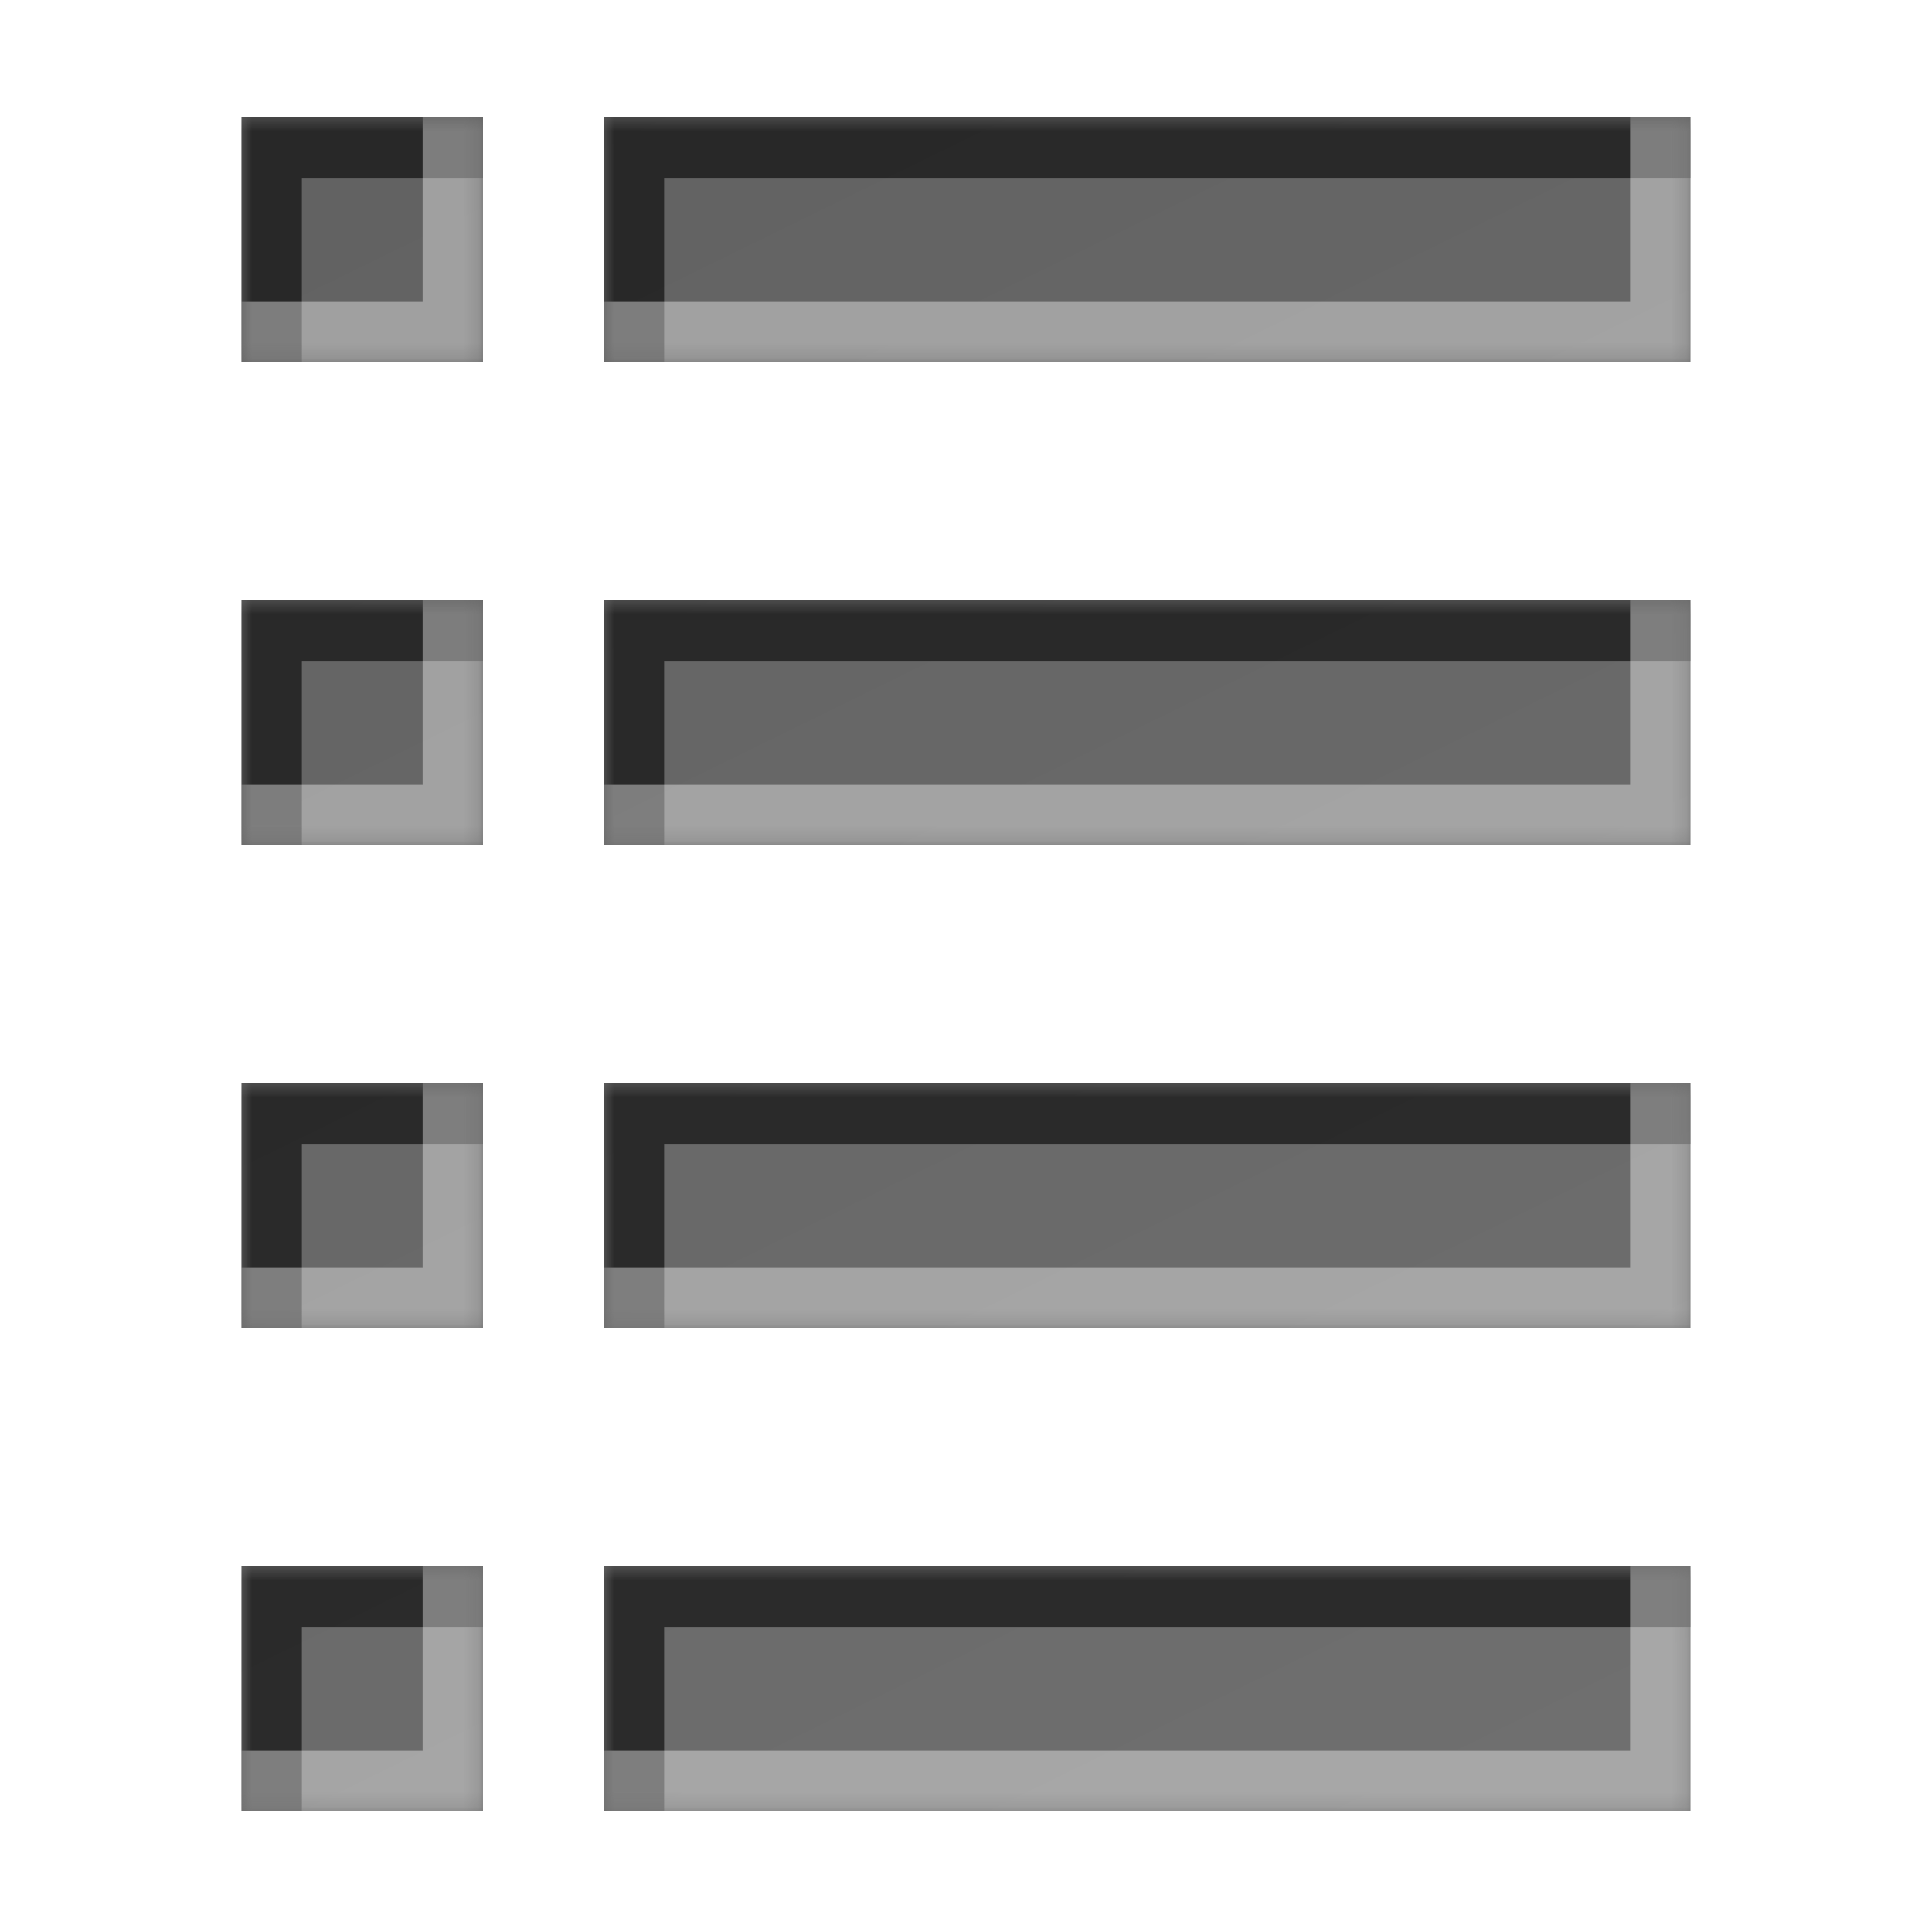 <?xml version="1.0" encoding="UTF-8" standalone="no"?>
<!-- Created with Inkscape (http://www.inkscape.org/) -->

<svg
   width="128"
   height="128"
   id="svg2"
   version="1.1"
   inkscape:version="1.2.1 (1:1.2.1+202210291244+9c6d41e410)"
   sodipodi:docname="listview.svg"
   inkscape:export-filename="listview_32.png"
   inkscape:export-xdpi="22.5"
   inkscape:export-ydpi="22.5"
   xmlns:inkscape="http://www.inkscape.org/namespaces/inkscape"
   xmlns:sodipodi="http://sodipodi.sourceforge.net/DTD/sodipodi-0.dtd"
   xmlns:xlink="http://www.w3.org/1999/xlink"
   xmlns="http://www.w3.org/2000/svg"
   xmlns:svg="http://www.w3.org/2000/svg"
   xmlns:rdf="http://www.w3.org/1999/02/22-rdf-syntax-ns#"
   xmlns:cc="http://creativecommons.org/ns#"
   xmlns:dc="http://purl.org/dc/elements/1.1/">
  <defs
     id="defs4">
    <linearGradient
       id="linearGradient3843">
      <stop
         style="stop-color:#f9f9fa;stop-opacity:1;"
         offset="0"
         id="stop3845" />
      <stop
         style="stop-color:#efeff0;stop-opacity:1;"
         offset="1"
         id="stop3847" />
    </linearGradient>
    <filter
       inkscape:collect="always"
       id="filter3784"
       x="-0.014"
       y="-0.014"
       width="1.029"
       height="1.029">
      <feGaussianBlur
         inkscape:collect="always"
         stdDeviation="0.741"
         id="feGaussianBlur3786" />
    </filter>
    <filter
       inkscape:collect="always"
       id="filter3835"
       x="-0.119"
       width="1.238"
       y="-0.119"
       height="1.237">
      <feGaussianBlur
         inkscape:collect="always"
         stdDeviation="5.944"
         id="feGaussianBlur3837" />
    </filter>
    <filter
       inkscape:collect="always"
       id="filter3839"
       x="-0.09"
       y="-0.09"
       width="1.18"
       height="1.18">
      <feGaussianBlur
         inkscape:collect="always"
         stdDeviation="4.512"
         id="feGaussianBlur3841" />
    </filter>
    <linearGradient
       inkscape:collect="always"
       xlink:href="#linearGradient3843"
       id="linearGradient3849"
       x1="14.268"
       y1="932.537"
       x2="86.411"
       y2="1016.109"
       gradientUnits="userSpaceOnUse"
       gradientTransform="matrix(1.006,0,0,1.002,-0.712,-2.033)" />
    <mask
       maskUnits="userSpaceOnUse"
       id="mask3859">
      <rect
         ry="19.797"
         rx="20.428"
         y="925.126"
         x="1.232"
         height="123.393"
         width="123.393"
         id="rect3861"
         style="color:#000000;fill:#ffffff;fill-opacity:1;stroke:none;stroke-width:0.964;marker:none;visibility:visible;display:inline;overflow:visible;enable-background:accumulate" />
    </mask>
    <linearGradient
       id="linearGradient3834-0-7-118-6-4-8-2-6-6-6-4-5">
      <stop
         style="stop-color:#626262;stop-opacity:1;"
         offset="0"
         id="stop3836-1-1-88-7-5-5-6-4-6-4-4-4" />
      <stop
         style="stop-color:#707070;stop-opacity:1;"
         offset="1"
         id="stop3838-0-6-22-3-8-6-6-4-9-7-7-2" />
    </linearGradient>
    <linearGradient
       inkscape:collect="always"
       xlink:href="#linearGradient3834-0-7-118-6-4-8-2-6-6-6-4-5"
       id="linearGradient3082"
       gradientUnits="userSpaceOnUse"
       gradientTransform="matrix(0.087,0.056,-0.073,0.069,165.714,-495.574)"
       x1="2708.526"
       y1="5148.081"
       x2="4129.959"
       y2="5627.613" />
    <filter
       color-interpolation-filters="sRGB"
       inkscape:collect="always"
       id="filter3822-9-6-4-3-9-8-7-5-5-2-9-2"
       x="-0.072"
       y="-0.061"
       width="1.143"
       height="1.122">
      <feGaussianBlur
         inkscape:collect="always"
         stdDeviation="2.861"
         id="feGaussianBlur3824-5-7-3-1-6-2-3-4-0-1-3-0" />
    </filter>
    <filter
       color-interpolation-filters="sRGB"
       inkscape:collect="always"
       id="filter3822-2-7-6-8-3-1-3-7-0-8-0-2"
       x="-0.072"
       y="-0.061"
       width="1.143"
       height="1.122">
      <feGaussianBlur
         inkscape:collect="always"
         stdDeviation="2.861"
         id="feGaussianBlur3824-4-8-9-4-4-7-8-1-9-3-1-9" />
    </filter>
    <mask
       maskUnits="userSpaceOnUse"
       id="mask4077">
      <path
         inkscape:connector-curvature="0"
         mask="none"
         id="path4079"
         d="M 16,7.781 16,24 l 16,0 0,-16.219 -16,0 z m 24,0 L 40,24 l 72,0 0,-16.219 -72,0 z m -24,32 L 16,56 l 16,0 0,-16.219 -16,0 z m 24,0 L 40,56 l 72,0 0,-16.219 -72,0 z m -24,32 L 16,88 l 16,0 0,-16.219 -16,0 z m 24,0 L 40,88 l 72,0 0,-16.219 -72,0 z m -24,32 0,16.219 16,0 0,-16.219 -16,0 z m 24,0 0,16.219 72,0 0,-16.219 -72,0 z"
         style="color:#000000;fill:#ffffff;fill-opacity:1;fill-rule:nonzero;stroke:none;stroke-width:9.363;marker:none;visibility:visible;display:inline;overflow:visible;enable-background:accumulate" />
    </mask>
  </defs>
  <sodipodi:namedview
     id="base"
     pagecolor="#ffffff"
     bordercolor="#666666"
     borderopacity="1.0"
     inkscape:pageopacity="0"
     inkscape:pageshadow="2"
     inkscape:zoom="4"
     inkscape:cx="68.875"
     inkscape:cy="51.375"
     inkscape:document-units="px"
     inkscape:current-layer="layer2"
     showgrid="true"
     inkscape:window-width="1868"
     inkscape:window-height="1016"
     inkscape:window-x="52"
     inkscape:window-y="27"
     inkscape:window-maximized="1"
     showguides="true"
     inkscape:guide-bbox="true"
     inkscape:snap-global="true"
     inkscape:showpageshadow="2"
     inkscape:pagecheckerboard="0"
     inkscape:deskcolor="#d1d1d1">
    <inkscape:grid
       type="xygrid"
       id="grid3901"
       empspacing="4"
       visible="true"
       enabled="false"
       snapvisiblegridlinesonly="true"
       dotted="false"
       spacingx="4"
       spacingy="4"
       color="#ff00bf"
       opacity="0.125"
       empcolor="#ff00cb"
       empopacity="0.251"
       originx="0"
       originy="0" />
    <sodipodi:guide
       orientation="0,1"
       position="82.075,122.481"
       id="guide3803"
       inkscape:locked="false" />
    <sodipodi:guide
       orientation="1,0"
       position="5.5,70.963"
       id="guide3805"
       inkscape:locked="false" />
    <sodipodi:guide
       orientation="1,0"
       position="120,22.728"
       id="guide3807"
       inkscape:locked="false" />
    <sodipodi:guide
       orientation="0,1"
       position="-33.335,8"
       id="guide3811"
       inkscape:locked="false" />
    <inkscape:grid
       type="xygrid"
       id="grid3852"
       empspacing="4"
       visible="true"
       enabled="true"
       snapvisiblegridlinesonly="true"
       spacingx="8"
       spacingy="8"
       originx="0"
       originy="0" />
  </sodipodi:namedview>
  <g
     inkscape:label="base"
     inkscape:groupmode="layer"
     id="layer1"
     transform="translate(0,-924.362)"
     style="display:none"
     sodipodi:insensitive="true">
    <rect
       ry="19.797"
       rx="20.428"
       y="927.126"
       x="3.232"
       height="123.393"
       width="123.393"
       id="rect3766"
       style="color:#000000;fill:#252628;fill-opacity:0.129;stroke:none;stroke-width:0.964;marker:none;visibility:visible;display:inline;overflow:visible;filter:url(#filter3784);enable-background:accumulate"
       transform="matrix(1.006,0,0,1.002,-0.712,-2.033)" />
    <rect
       style="color:#000000;fill:url(#linearGradient3849);fill-opacity:1;stroke:none;stroke-width:0.964;marker:none;visibility:visible;display:inline;overflow:visible;enable-background:accumulate"
       id="rect2985"
       width="124.145"
       height="123.63"
       x="0.527"
       y="924.868"
       rx="20.552"
       ry="19.835" />
    <g
       id="g3853"
       mask="url(#mask3859)"
       transform="matrix(1.006,0,0,1.002,-0.712,-2.033)">
      <path
         sodipodi:nodetypes="csssscccsssscc"
         inkscape:connector-curvature="0"
         id="rect3788"
         transform="translate(0,924.362)"
         d="m 111.312,2 c 1.064,2.397 2.031,5.05 1.656,7.812 l -10,73.812 c -1.472,10.868 -9.195,18.236 -20.406,19.781 l -72.531,10 C 7.534,113.751 5.1,112.934 2.875,112.125 c 0.771,1.763 1.762,3.389 3,4.844 0.011,0.01 0.02,0.022 0.031,0.031 3.624,3.201 8.436,5.156 13.75,5.156 l 82.531,0 c 11.317,0 20.438,-8.814 20.438,-19.781 l 0,-83.812 c 0,-4.877 -1.81,-9.314 -4.812,-12.75 C 115.93,4.182 113.729,2.867 111.312,2 z"
         style="color:#000000;fill:#c9c9cf;fill-opacity:0.254;stroke:none;stroke-width:0.964;marker:none;visibility:visible;display:inline;overflow:visible;filter:url(#filter3835);enable-background:accumulate" />
      <path
         sodipodi:nodetypes="sssccsssscccss"
         inkscape:connector-curvature="0"
         id="rect3796"
         transform="translate(0,924.362)"
         d="m 23.656,2.75 c -11.317,0 -20.438,8.845 -20.438,19.812 l 0,83.812 c 0,4.851 1.778,9.26 4.75,12.688 1.85,1.618 4,2.904 6.375,3.781 -0.721,-2.023 -1.488,-4.234 -1.125,-6.469 l 12,-73.812 C 26.979,31.737 34.451,24.339 45.656,22.75 l 70.531,-10 c 2.556,-0.362 5.046,0.494 7.312,1.344 -0.824,-2.322 -2.061,-4.444 -3.656,-6.281 -0.028,-0.025 -0.066,-0.038 -0.094,-0.062 -3.603,-3.111 -8.34,-5 -13.562,-5 z"
         style="color:#000000;fill:#ffffff;fill-opacity:1;stroke:none;stroke-width:0.964;marker:none;visibility:visible;display:inline;overflow:visible;filter:url(#filter3839);enable-background:accumulate" />
    </g>
    <rect
       ry="19.835"
       rx="20.552"
       y="924.868"
       x="0.527"
       height="123.63"
       width="124.145"
       id="rect3851"
       style="color:#000000;fill:none;stroke:#cbcdd0;stroke-width:1.004;stroke-linecap:round;stroke-linejoin:round;stroke-miterlimit:4;stroke-opacity:1;stroke-dasharray:none;stroke-dashoffset:0;marker:none;visibility:visible;display:inline;overflow:visible;enable-background:accumulate" />
  </g>
  <g
     inkscape:groupmode="layer"
     id="layer2"
     inkscape:label="outline"
     style="display:inline">
    <path
       mask="none"
       id="path3992"
       d="M 16,7.781 16,24 l 16,0 0,-16.219 -16,0 z m 24,0 L 40,24 l 72,0 0,-16.219 -72,0 z m -24,32 L 16,56 l 16,0 0,-16.219 -16,0 z m 24,0 L 40,56 l 72,0 0,-16.219 -72,0 z m -24,32 L 16,88 l 16,0 0,-16.219 -16,0 z m 24,0 L 40,88 l 72,0 0,-16.219 -72,0 z m -24,32 0,16.219 16,0 0,-16.219 -16,0 z m 24,0 0,16.219 72,0 0,-16.219 -72,0 z"
       style="color:#000000;fill:none;stroke:#ffffff;stroke-width:2;stroke-miterlimit:4;stroke-opacity:1;stroke-dasharray:none;marker:none;visibility:visible;display:inline;overflow:visible;enable-background:accumulate"
       inkscape:connector-curvature="0" />
  </g>
  <g
     inkscape:groupmode="layer"
     id="layer3"
     inkscape:label="icon"
     style="display:inline">
    <path
       style="color:#000000;fill:url(#linearGradient3082);fill-opacity:1;fill-rule:nonzero;stroke:none;stroke-width:9.363;marker:none;visibility:visible;display:inline;overflow:visible;enable-background:accumulate"
       d="M 16,7.781 16,24 l 16,0 0,-16.219 -16,0 z m 24,0 L 40,24 l 72,0 0,-16.219 -72,0 z m -24,32 L 16,56 l 16,0 0,-16.219 -16,0 z m 24,0 L 40,56 l 72,0 0,-16.219 -72,0 z m -24,32 L 16,88 l 16,0 0,-16.219 -16,0 z m 24,0 L 40,88 l 72,0 0,-16.219 -72,0 z m -24,32 0,16.219 16,0 0,-16.219 -16,0 z m 24,0 0,16.219 72,0 0,-16.219 -72,0 z"
       id="rect3062"
       mask="none"
       inkscape:connector-curvature="0" />
    <g
       id="g4054"
       mask="url(#mask4077)">
      <path
         id="path4011"
         d="M 16,7.781 16,24 l 4,0 0,-12.219 12,0 0,-4 -16,0 z m 24,0 L 40,24 l 4,0 0,-12.219 68,0 0,-4 -72,0 z m -24,32 L 16,56 l 4,0 0,-12.219 12,0 0,-4 -16,0 z m 24,0 L 40,56 l 4,0 0,-12.219 68,0 0,-4 -72,0 z m -24,32 L 16,88 l 4,0 0,-12.219 12,0 0,-4 -16,0 z m 24,0 L 40,88 l 4,0 0,-12.219 68,0 0,-4 -72,0 z m -24,32 0,16.219 4,0 0,-12.219 12,0 0,-4 -16,0 z m 24,0 0,16.219 4,0 0,-12.219 68,0 0,-4 -72,0 z"
         mask="none"
         style="color:#000000;fill:#141414;fill-opacity:0.732;fill-rule:nonzero;stroke:none;stroke-width:0.963;marker:none;visibility:visible;display:inline;overflow:visible;filter:url(#filter3822-9-6-4-3-9-8-7-5-5-2-9-2);enable-background:accumulate"
         inkscape:connector-curvature="0" />
      <path
         id="path4039"
         d="M 28,7.781 28,20 l -12,0 0,4 16,0 0,-16.219 -4,0 z m 80,0 0,12.219 -68,0 0,4 72,0 0,-16.219 -4,0 z m -80,32 L 28,52 l -12,0 0,4 16,0 0,-16.219 -4,0 z m 80,0 0,12.219 -68,0 0,4 72,0 0,-16.219 -4,0 z m -80,32 L 28,84 l -12,0 0,4 16,0 0,-16.219 -4,0 z m 80,0 0,12.219 -68,0 0,4 72,0 0,-16.219 -4,0 z m -80,32 0,12.219 -12,0 0,4 16,0 0,-16.219 -4,0 z m 80,0 0,12.219 -68,0 0,4 72,0 0,-16.219 -4,0 z"
         mask="none"
         style="color:#000000;fill:#ffffff;fill-opacity:0.394;fill-rule:nonzero;stroke:none;stroke-width:0.963;marker:none;visibility:visible;display:inline;overflow:visible;filter:url(#filter3822-2-7-6-8-3-1-3-7-0-8-0-2);enable-background:accumulate"
         inkscape:connector-curvature="0" />
    </g>
  </g>
</svg>
